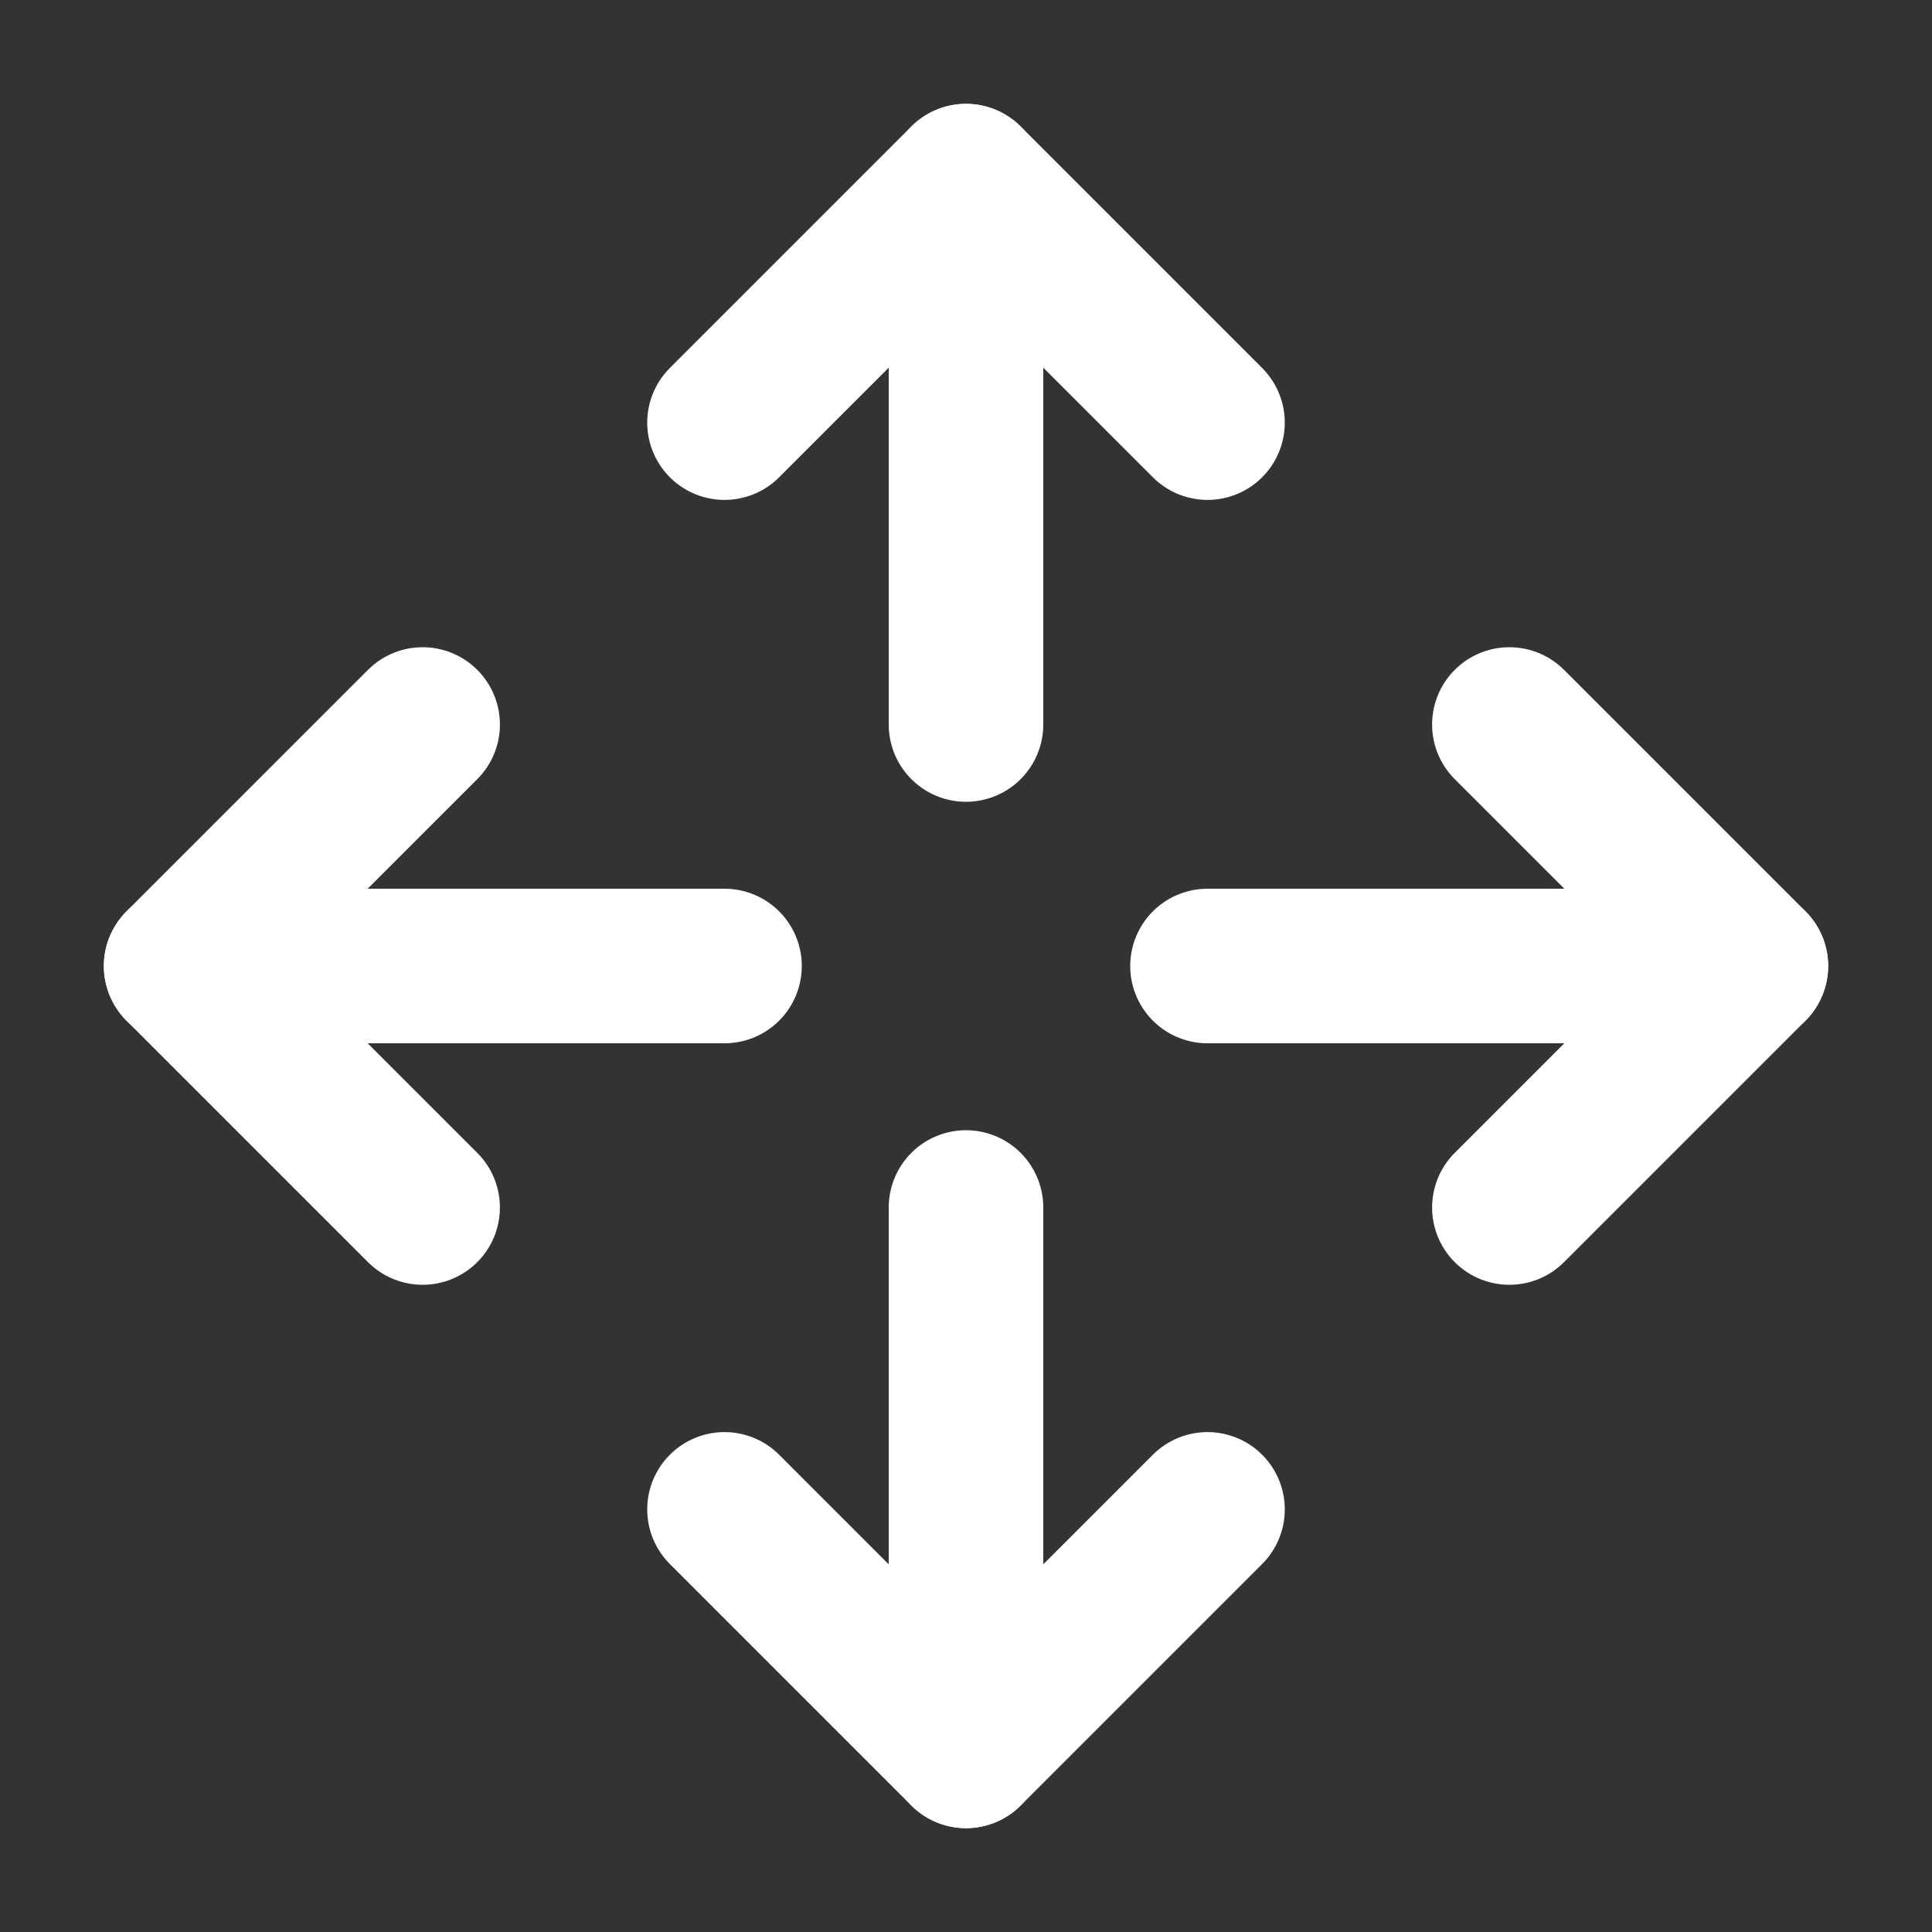<svg width="20" height="20" viewBox="0 0 20 20" fill="none" xmlns="http://www.w3.org/2000/svg">
<rect x="0" y="0" width="20" height="20" fill="#333333" stroke="none"/>
<path d="M10 12.5V18.125" stroke="white" stroke-width="1.6" stroke-linecap="round" stroke-linejoin="round"/>
<path d="M10 7.5V1.875" stroke="white" stroke-width="1.6" stroke-linecap="round" stroke-linejoin="round"/>
<path d="M7.5 4.375L10 1.875L12.5 4.375" stroke="white" stroke-width="1.6" stroke-linecap="round" stroke-linejoin="round"/>
<path d="M7.5 15.625L10 18.125L12.5 15.625" stroke="white" stroke-width="1.6" stroke-linecap="round" stroke-linejoin="round"/>
<path d="M7.5 10H1.875" stroke="white" stroke-width="1.6" stroke-linecap="round" stroke-linejoin="round"/>
<path d="M12.5 10H18.125" stroke="white" stroke-width="1.6" stroke-linecap="round" stroke-linejoin="round"/>
<path d="M15.625 7.5L18.125 10L15.625 12.5" stroke="white" stroke-width="1.6" stroke-linecap="round" stroke-linejoin="round"/>
<path d="M4.375 7.5L1.875 10L4.375 12.5" stroke="white" stroke-width="1.6" stroke-linecap="round" stroke-linejoin="round"/>
</svg>
